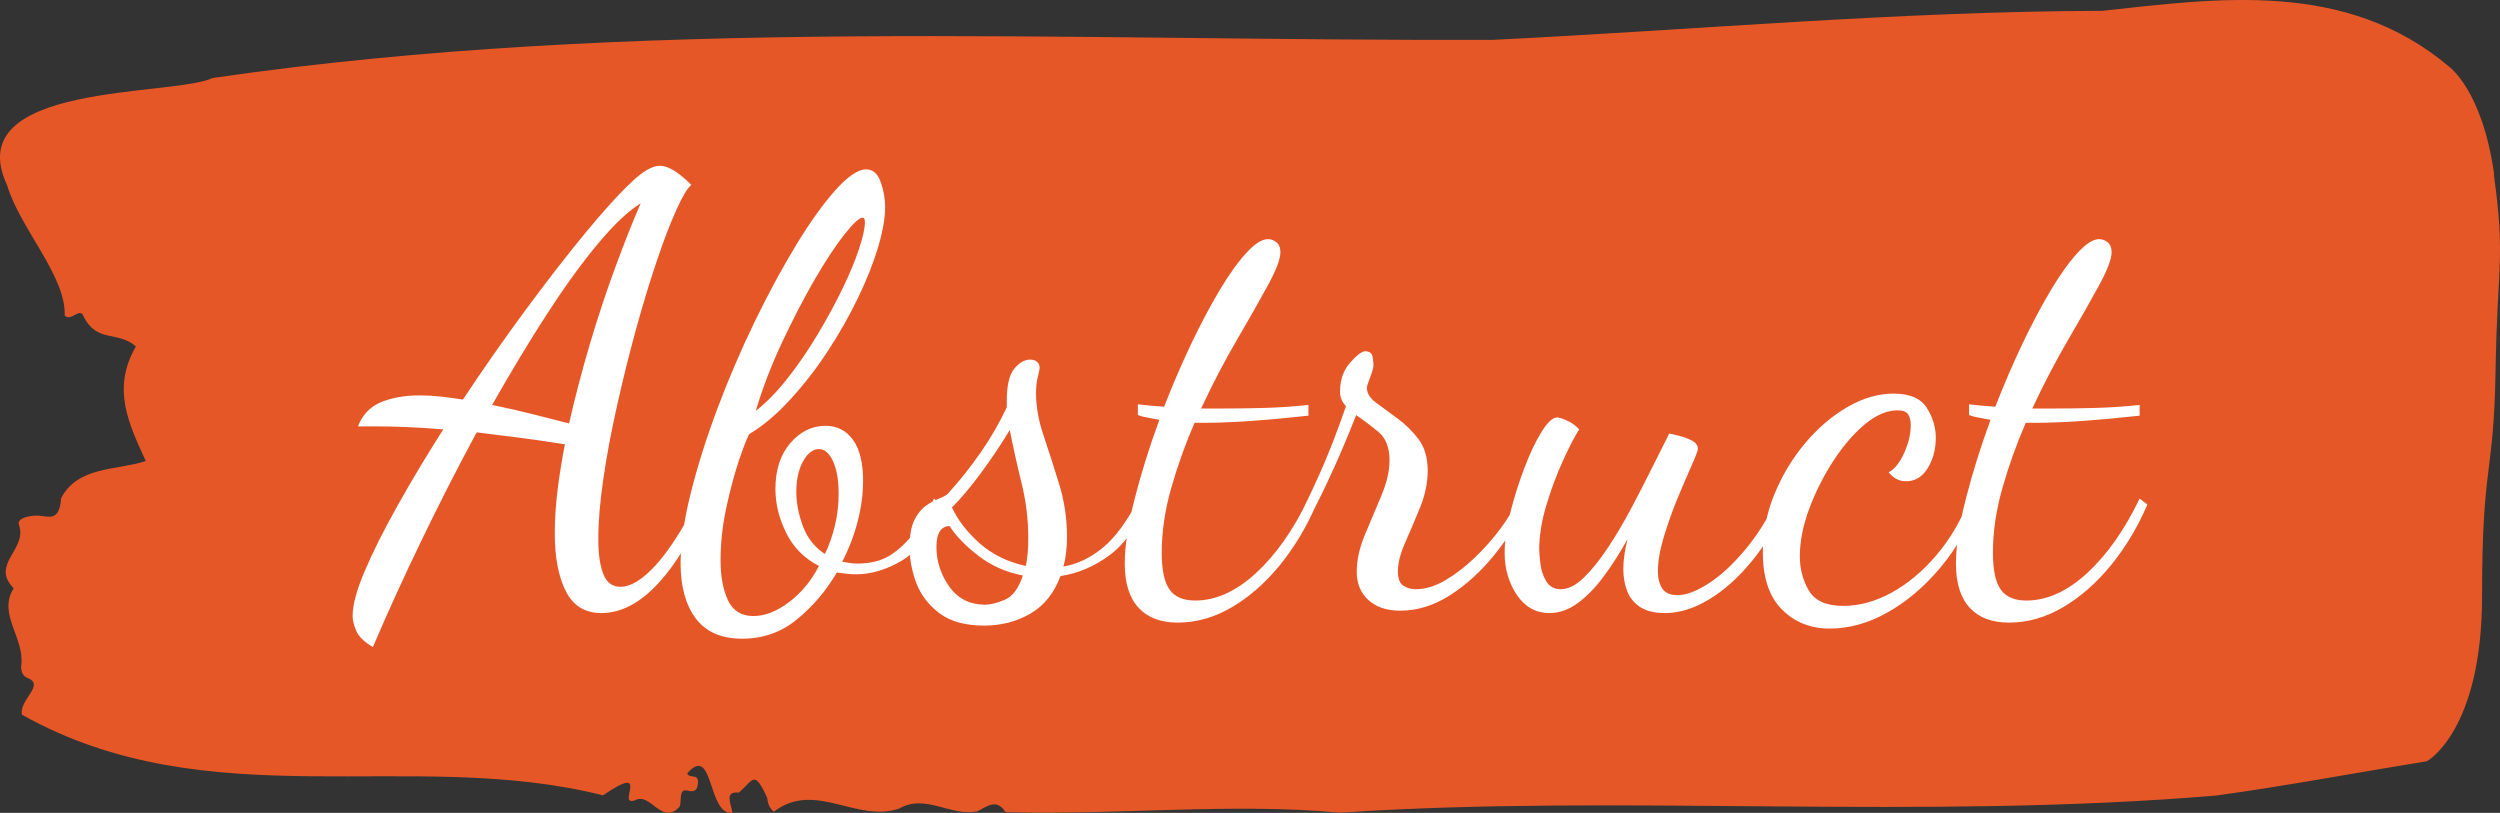 <?xml version="1.0" encoding="utf-8"?>
<svg viewBox="0 0 395.52 128.599" xmlns="http://www.w3.org/2000/svg">
  <rect x="0" y="0" width="395.52" height="128.599" fill="#333333" stroke="none"/>
  <g id="textblocktransform">
    <svg viewBox="0 0 395.52 128.599" height="128.599" width="395.52" id="textblock">
      <g>
        <svg viewBox="0 0 395.52 128.599" height="128.599" width="395.52">
          <path d="M394.594 27.582C392.735 14.234 387.435 10.523 387.435 10.523 371.165-3.226 350.86-0.263 332.619 1.713 300.414 1.793 268.339 4.729 236.208 6.304 168.767 6.545 100.749 2.594 33.643 12.338 27.339 15.328-6.54 12.925 1.121 29.291 3.129 36.098 10.456 43.654 10.232 49.901 11.236 50.995 12.631 48.486 13.226 50.061 15.309 54.306 18.711 52.304 21.501 54.813 17.614 61.514 20.403 67.094 23.062 72.94 18.377 74.462 12.371 73.741 9.675 78.787 9.396 82.445 7.89 81.75 6.235 81.59 5.026 81.483 2.59 81.884 2.999 83.032 4.394 86.956-1.594 89.226 2.162 93.07-0.422 97.235 3.948 100.839 3.353 105.351 3.278 106.258 3.687 107.033 4.338 107.246 7.22 108.394 3.018 110.637 3.464 113.066 33.029 129.672 65.104 118.192 95.394 125.827 103.259 120.488 97.346 127.723 100.489 126.601 102.943 125.293 104.728 130.713 107.499 127.643 107.927 126.762 107.276 124.679 108.8 125.08 109.6 125.293 110.307 125.24 110.418 124.012 110.586 122.17 109.117 123.318 108.726 122.357 112.947 117.498 111.906 129.058 115.866 128.577 115.68 127.162 114.528 125.133 116.889 125.4 119.232 123.371 119.306 121.689 121.389 126.254 121.463 127.242 121.835 127.936 122.43 128.417 128.938 123.451 135.409 130.179 142.233 127.936 146.417 125.48 150.433 129.271 154.672 128.337 156.16 127.589 157.666 126.254 159.098 128.497 176.632 128.978 195.319 126.975 211.943 128.577 256.364 125.587 303.835 129.805 350.674 125.854 361.719 124.332 373.192 122.17 383.958 120.434 383.958 120.434 392.679 115.682 392.679 94.325S394.538 75.637 394.817 58.631C395.096 41.625 396.398 40.931 394.538 27.582Z" opacity="1" fill="#e65728" data-fill-palette-color="tertiary"/>
          <g transform="matrix(1,0,0,1,55.768,26.231)">
            <svg width="283.983" viewBox="-0.85 -36 150.48 40.35" height="76.138" data-palette-color="#ffffff">
              <path d="M0.85 4.35L0.85 4.35Q-0.25 3.7-0.55 2.98-0.85 2.25-0.85 1.75L-0.85 1.75Q-0.85 0.35 0.18-2.05 1.2-4.45 2.93-7.53 4.65-10.6 6.75-13.9L6.75-13.9Q4.9-14.05 3.6-14.1 2.3-14.15 1.35-14.15L1.35-14.15-0.4-14.15Q0.15-15.6 1.53-16.18 2.9-16.75 4.8-16.75L4.8-16.75Q5.65-16.75 6.55-16.65 7.45-16.55 8.4-16.4L8.4-16.4Q10.95-20.25 13.63-23.88 16.3-27.5 18.63-30.33 20.95-33.15 22.5-34.6L22.5-34.6Q23.95-36 24.9-36L24.9-36Q25.45-36 26.13-35.58 26.8-35.15 27.55-34.4L27.55-34.4Q27.05-34 26.28-32.27 25.5-30.55 24.63-27.95 23.75-25.35 22.9-22.25 22.05-19.15 21.33-15.93 20.6-12.7 20.18-9.8 19.75-6.9 19.75-4.7L19.75-4.7Q19.75-2.8 20.18-1.75 20.6-0.7 21.6-0.7L21.6-0.7Q22.9-0.7 24.55-2.5 26.2-4.3 28.15-8.1L28.15-8.1 28.65-7.6Q27.15-3.6 24.83-1.05 22.5 1.5 20 1.5L20 1.5Q17.95 1.5 17.03-0.33 16.1-2.15 16.1-5.2L16.1-5.2Q16.1-6.8 16.32-8.7 16.55-10.6 16.95-12.65L16.95-12.65Q14.75-13 12.93-13.23 11.1-13.45 9.55-13.65L9.55-13.65Q7.2-9.3 4.98-4.7 2.75-0.1 0.85 4.35ZM17.3-14.4L17.3-14.4Q18.05-17.7 19.05-21.08 20.05-24.45 21.18-27.5 22.3-30.55 23.3-32.85L23.3-32.85Q21.75-31.9 19.73-29.48 17.7-27.05 15.45-23.58 13.2-20.1 10.85-15.95L10.85-15.95Q12.55-15.6 14.23-15.18 15.9-14.75 17.3-14.4ZM31.8 3.65L31.8 3.65Q29.2 3.65 27.92 1.95 26.65 0.25 26.65-2.65L26.65-2.65Q26.65-5.15 27.5-8.55 28.35-11.95 29.75-15.68 31.15-19.4 32.87-22.95 34.6-26.5 36.35-29.38 38.1-32.25 39.65-33.98 41.2-35.7 42.2-35.7L42.2-35.7Q43.05-35.7 43.42-34.65 43.8-33.6 43.8-32.55L43.8-32.55Q43.8-31.15 43.2-29.15 42.6-27.15 41.5-24.88 40.4-22.6 38.95-20.4 37.5-18.2 35.82-16.38 34.15-14.55 32.4-13.5L32.4-13.5Q32.1-12.95 31.52-11.23 30.95-9.5 30.47-7.28 30-5.05 30-2.95L30-2.95Q30-0.9 30.62 0.43 31.25 1.75 32.75 1.75L32.75 1.75Q34.2 1.75 35.75 0.58 37.3-0.6 38.25-2.45L38.25-2.45Q36.4-3.4 35.5-5.23 34.6-7.05 34.6-8.9L34.6-8.9Q34.6-11.3 35.85-12.75 37.1-14.2 38.8-14.2L38.8-14.2Q40.25-14.2 41.1-13.03 41.95-11.85 41.95-9.6L41.95-9.6Q41.95-7.95 41.5-6.2 41.05-4.45 40.2-2.8L40.2-2.8Q40.5-2.75 40.82-2.7 41.15-2.65 41.5-2.65L41.5-2.65Q43.3-2.65 44.5-3.53 45.7-4.4 46.52-5.68 47.35-6.95 47.9-8.1L47.9-8.1 48.5-7.45Q47.1-4 45.17-2.88 43.25-1.75 41.35-1.75L41.35-1.75Q40.95-1.75 40.55-1.8 40.15-1.85 39.75-1.9L39.75-1.9Q38.4 0.4 36.42 2.02 34.45 3.65 31.8 3.65ZM38.75-3.45L38.75-3.45Q39.3-4.6 39.6-5.88 39.9-7.15 39.9-8.5L39.9-8.5Q39.9-10.25 39.42-11.25 38.95-12.25 38.25-12.25L38.25-12.25Q37.5-12.25 36.92-11.23 36.35-10.2 36.35-8.65L36.35-8.65Q36.35-7.3 36.9-5.8 37.45-4.3 38.75-3.45ZM32.95-15.45L32.95-15.45Q34.35-16.55 35.67-18.25 37-19.95 38.15-21.88 39.3-23.8 40.2-25.65 41.1-27.5 41.6-29 42.1-30.5 42.1-31.25L42.1-31.25Q42.1-31.5 42.05-31.58 42-31.65 41.9-31.65L41.9-31.65Q41.5-31.65 40.37-30.23 39.25-28.8 37.87-26.43 36.5-24.05 35.15-21.18 33.8-18.3 32.95-15.45ZM52.1 2.55L52.1 2.55Q49.75 2.55 48.37 1.53 47 0.5 46.42-1 45.85-2.5 45.85-4L45.85-4Q45.85-5.5 46.25-6.3 46.65-7.1 47.22-7.5 47.8-7.9 48.32-8.1 48.85-8.3 49.05-8.5L49.05-8.5Q50.55-10.15 51.8-11.95 53.05-13.75 54-15.75L54-15.75 54-16.35Q54-18.2 54.62-18.98 55.25-19.75 55.95-19.75L55.95-19.75Q56.35-19.75 56.55-19.55 56.75-19.35 56.75-19.1L56.75-19.1Q56.75-18.85 56.6-18.3 56.45-17.75 56.45-16.9L56.45-16.9Q56.45-15.25 57.1-13.33 57.75-11.4 58.4-9.28 59.05-7.15 59.05-4.85L59.05-4.85Q59.05-4.2 58.97-3.58 58.9-2.95 58.75-2.4L58.75-2.4Q60.5-2.7 62.05-3.98 63.6-5.25 65.05-8.05L65.05-8.05 65.5-7.55Q64.55-4.8 62.65-3.38 60.75-1.95 58.5-1.6L58.5-1.6Q57.7 0.55 55.97 1.55 54.25 2.55 52.1 2.55ZM52.2 0.8L52.2 0.8Q52.8 0.8 53.8 0.4 54.8 0 55.35-1.65L55.35-1.65Q53.25-2.05 51.62-3.3 50-4.55 49.2-5.8L49.2-5.8Q48.1-5.75 48.1-4.05L48.1-4.05Q48.1-2.25 49.17-0.73 50.25 0.8 52.2 0.8ZM55.6-2.45L55.6-2.45Q55.7-2.95 55.75-3.5 55.8-4.05 55.8-4.8L55.8-4.8Q55.8-7.15 55.22-9.47 54.65-11.8 54.25-13.85L54.25-13.85Q53.1-11.95 51.82-10.23 50.55-8.5 49.4-7.35L49.4-7.35Q50.15-5.75 51.72-4.35 53.3-2.95 55.6-2.45ZM68.34 2.3L68.34 2.3Q66.19 2.3 65.04 1.05 63.89-0.2 63.89-2.65L63.89-2.65Q63.89-4.85 64.72-8.08 65.54-11.3 66.79-14.7L66.79-14.7Q66.29-14.8 65.84-14.88 65.39-14.95 64.99-15.1L64.99-15.1 64.99-16Q65.39-15.95 65.94-15.9 66.49-15.85 67.19-15.8L67.19-15.8Q68.24-18.5 69.44-21.03 70.64-23.55 71.82-25.53 72.99-27.5 74.07-28.68 75.14-29.85 75.89-29.85L75.89-29.85Q76.29-29.85 76.62-29.58 76.94-29.3 76.94-28.75L76.94-28.75Q76.94-27.9 75.89-25.98 74.84-24.05 73.29-21.4 71.74-18.75 70.29-15.65L70.29-15.65Q70.74-15.65 71.22-15.65 71.69-15.65 72.14-15.65L72.14-15.65Q73.79-15.65 75.62-15.7 77.44-15.75 79.29-15.95L79.29-15.95 79.29-15.05Q76.54-14.75 74.37-14.6 72.19-14.45 70.49-14.45L70.49-14.45Q70.29-14.45 70.12-14.45 69.94-14.45 69.74-14.45L69.74-14.45Q68.59-11.8 67.79-9 66.99-6.2 66.99-3.55L66.99-3.55Q66.99-1.4 67.64-0.48 68.29 0.45 69.79 0.45L69.79 0.45Q72.39 0.45 74.89-1.85 77.39-4.15 79.29-8.1L79.29-8.1 79.94-7.6Q78.74-4.8 76.92-2.55 75.09-0.3 72.89 1 70.69 2.3 68.34 2.3ZM86.99 1.3L86.99 1.3Q85.29 1.3 84.31 0.4 83.34-0.5 83.34-1.95L83.34-1.95Q83.34-3.45 84.04-5.1 84.74-6.75 85.42-8.38 86.09-10 86.09-11.3L86.09-11.3Q86.09-12.9 85.17-13.68 84.24-14.45 83.29-15.1L83.29-15.1Q82.14-12.15 80.89-9.5 79.64-6.85 78.84-5.5L78.84-5.5 78.39-6.35Q79.09-7.65 80.22-10.15 81.34-12.65 82.44-15.85L82.44-15.85Q81.94-16.35 81.94-17.05L81.94-17.05Q81.94-18.55 82.79-19.5 83.64-20.45 84.04-20.45L84.04-20.45Q84.59-20.45 84.67-19.98 84.74-19.5 84.74-19.25L84.74-19.25Q84.74-19 84.47-18.28 84.19-17.55 84.19-17.4L84.19-17.4Q84.19-16.7 84.97-16.13 85.74-15.55 86.74-14.83 87.74-14.1 88.52-13.08 89.29-12.05 89.29-10.45L89.29-10.45Q89.29-8.95 88.67-7.4 88.04-5.85 87.42-4.45 86.79-3.05 86.79-2L86.79-2Q86.79-1.1 87.24-0.8 87.69-0.5 88.29-0.5L88.29-0.5Q89.49-0.5 90.77-1.25 92.04-2 93.24-3.15 94.44-4.3 95.39-5.58 96.34-6.85 96.79-7.95L96.79-7.95 97.44-7.45Q96.49-5.35 94.84-3.33 93.19-1.3 91.17 0 89.14 1.3 86.99 1.3ZM99.49 1.5L99.49 1.5Q97.79 1.5 96.76-0.03 95.74-1.55 95.74-3.55L95.74-3.55Q95.74-5 96.21-6.9 96.69-8.8 97.39-10.65 98.09-12.5 98.84-13.7 99.59-14.9 100.14-14.9L100.14-14.9Q100.39-14.9 100.99-14.63 101.59-14.35 101.99-13.9L101.99-13.9Q101.44-13.05 100.64-11.3 99.84-9.55 99.24-7.55 98.64-5.55 98.64-3.85L98.64-3.85Q98.64-3.45 98.74-2.63 98.84-1.8 99.24-1.15 99.64-0.5 100.44-0.5L100.44-0.5Q101.39-0.5 102.39-1.48 103.39-2.45 104.41-4 105.44-5.55 106.39-7.35 107.34-9.15 108.16-10.8 108.99-12.45 109.54-13.55L109.54-13.55Q109.84-13.5 110.41-13.35 110.99-13.2 111.46-12.95 111.94-12.7 111.94-12.25L111.94-12.25Q111.94-12.05 111.44-10.93 110.94-9.8 110.26-8.18 109.59-6.55 109.09-4.9 108.59-3.25 108.59-2L108.59-2Q108.59-1.1 108.96-0.55 109.34 0 110.24 0L110.24 0Q111.29 0 112.79-0.95 114.29-1.9 115.84-3.73 117.39-5.55 118.59-8.1L118.59-8.1 119.24-7.65Q118.19-4.95 116.49-2.88 114.79-0.8 112.89 0.35 110.99 1.5 109.19 1.5L109.19 1.5Q107.89 1.5 107.11 1 106.34 0.5 106.01-0.35 105.69-1.2 105.69-2.2L105.69-2.2Q105.69-2.8 105.79-3.43 105.89-4.05 106.04-4.7L106.04-4.7Q105.14-3.05 104.09-1.63 103.04-0.2 101.89 0.65 100.74 1.5 99.49 1.5ZM122.99 2.8L122.99 2.8Q120.59 2.8 118.99 1.2 117.39-0.4 117.39-3.6L117.39-3.6Q117.39-6.1 118.36-8.47 119.34-10.85 120.94-12.75 122.54-14.65 124.49-15.78 126.44-16.9 128.34-16.9L128.34-16.9Q130.39-16.9 131.14-15.7 131.89-14.5 131.89-13.2L131.89-13.2Q131.89-11.75 131.21-10.65 130.54-9.55 129.39-9.55L129.39-9.55Q128.54-9.55 127.94-10.3L127.94-10.3Q128.69-10.7 129.24-11.93 129.79-13.15 129.79-14.25L129.79-14.25Q129.79-14.85 129.56-15.18 129.34-15.5 128.69-15.5L128.69-15.5Q127.34-15.5 125.91-14.3 124.49-13.1 123.26-11.2 122.04-9.3 121.26-7.2 120.49-5.1 120.49-3.25L120.49-3.25Q120.49-1.7 121.24-0.4 121.99 0.9 124.14 0.9L124.14 0.9Q126.14 0.9 128.16-0.2 130.19-1.3 131.94-3.35 133.69-5.4 134.74-8.15L134.74-8.15 135.39-7.65Q134.24-4.65 132.24-2.27 130.24 0.1 127.84 1.45 125.44 2.8 122.99 2.8ZM138.03 2.3L138.03 2.3Q135.88 2.3 134.73 1.05 133.58-0.2 133.58-2.65L133.58-2.65Q133.58-4.85 134.41-8.08 135.23-11.3 136.48-14.7L136.48-14.7Q135.98-14.8 135.53-14.88 135.08-14.95 134.68-15.1L134.68-15.1 134.68-16Q135.08-15.95 135.63-15.9 136.18-15.85 136.88-15.8L136.88-15.8Q137.93-18.5 139.13-21.03 140.33-23.55 141.51-25.53 142.68-27.5 143.76-28.68 144.83-29.85 145.58-29.85L145.58-29.85Q145.98-29.85 146.31-29.58 146.63-29.3 146.63-28.75L146.63-28.75Q146.63-27.9 145.58-25.98 144.53-24.05 142.98-21.4 141.43-18.75 139.98-15.65L139.98-15.65Q140.43-15.65 140.91-15.65 141.38-15.65 141.83-15.65L141.83-15.65Q143.48-15.65 145.31-15.7 147.13-15.75 148.98-15.95L148.98-15.95 148.98-15.05Q146.23-14.75 144.06-14.6 141.88-14.45 140.18-14.45L140.18-14.45Q139.98-14.45 139.81-14.45 139.63-14.45 139.43-14.45L139.43-14.45Q138.28-11.8 137.48-9 136.68-6.2 136.68-3.55L136.68-3.55Q136.68-1.4 137.33-0.48 137.98 0.45 139.48 0.45L139.48 0.45Q142.08 0.45 144.58-1.85 147.08-4.15 148.98-8.1L148.98-8.1 149.63-7.6Q148.43-4.8 146.61-2.55 144.78-0.3 142.58 1 140.38 2.3 138.03 2.3Z" opacity="1" transform="matrix(1,0,0,1,0,0)" fill="#ffffff" class="undefined-text-0" data-fill-palette-color="quaternary" id="text-0"/>
            </svg>
          </g>
        </svg>
      </g>
    </svg>
  </g>
</svg>
